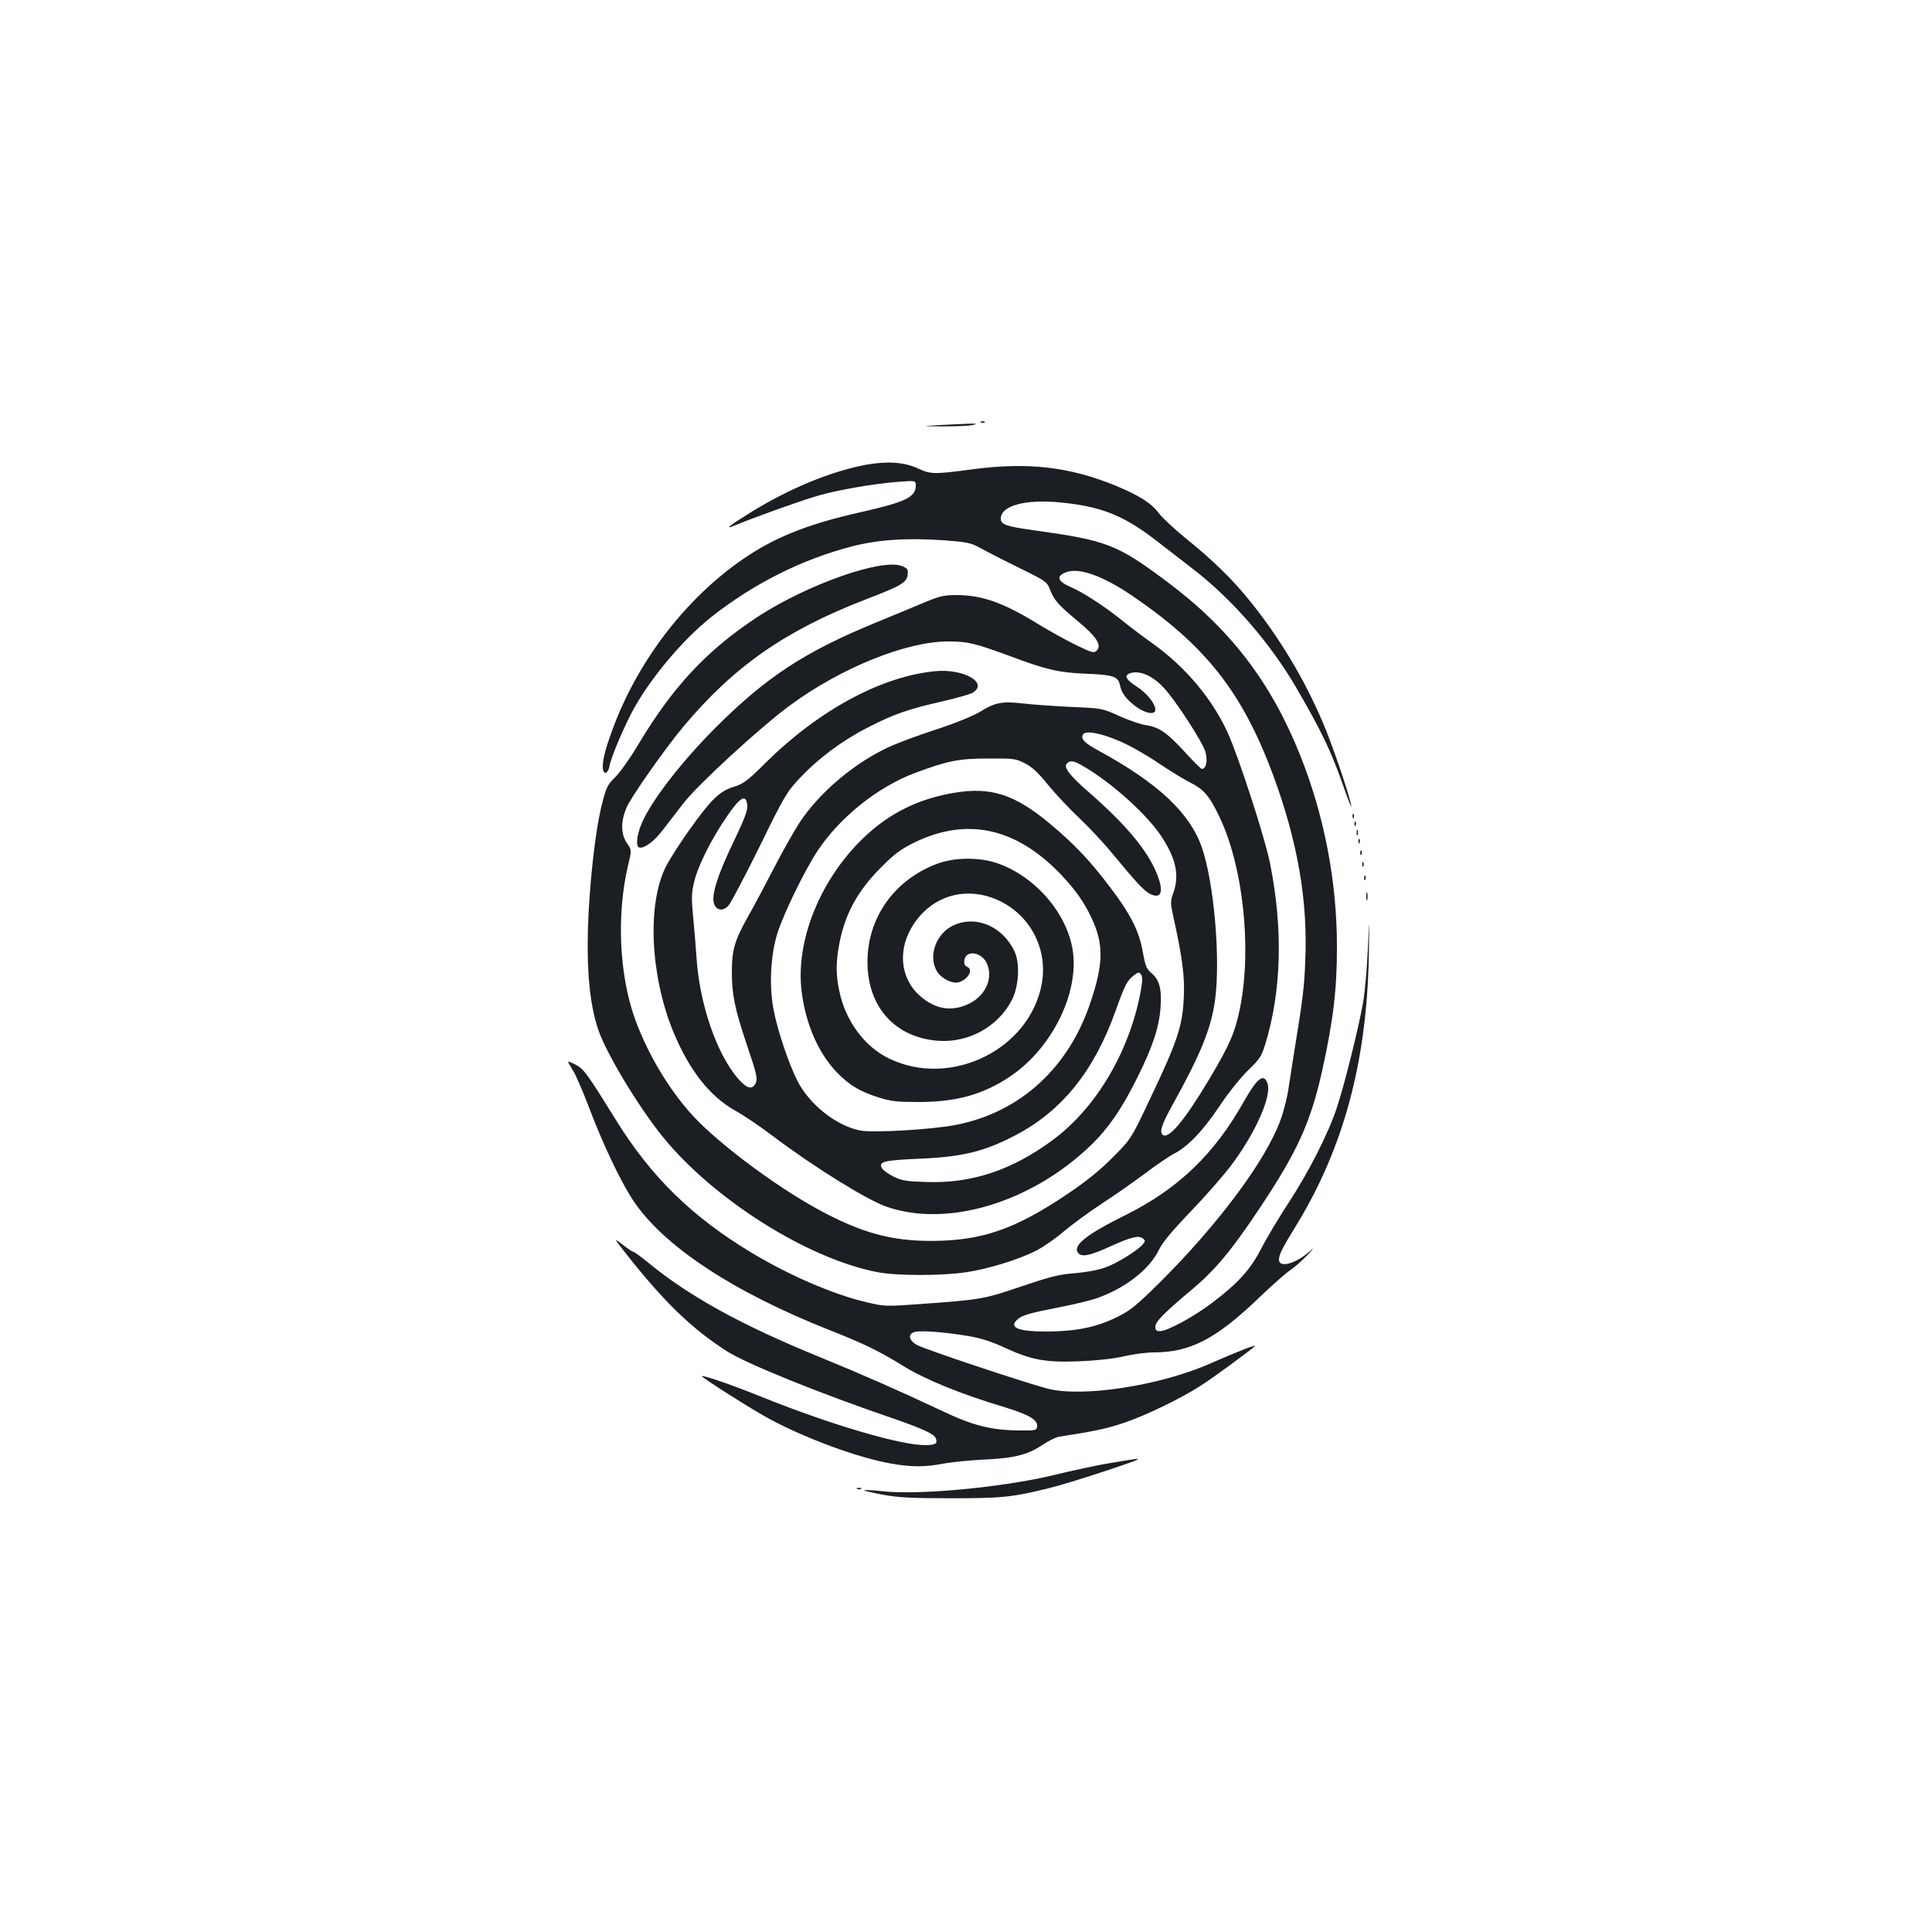 <?xml version="1.0" standalone="no"?>
<!DOCTYPE svg PUBLIC "-//W3C//DTD SVG 20010904//EN"
 "http://www.w3.org/TR/2001/REC-SVG-20010904/DTD/svg10.dtd">
<svg version="1.0" xmlns="http://www.w3.org/2000/svg"
 width="1000pt" height="1000pt" viewBox="0 0 1000 1000"
 preserveAspectRatio="xMidYMid meet">
<g transform="translate(0,1000) scale(0.1,-0.1)"
fill="#1b1f23" stroke="none">
<path d="M5078 7813 c7 -3 16 -2 19 1 4 3 -2 6 -13 5 -11 0 -14 -3 -6 -6z"/>
<path d="M4865 7800 c-100 -6 -100 -6 20 -7 66 0 134 3 150 7 25 6 22 8 -20 7
-27 -1 -95 -4 -150 -7z"/>
<path d="M4485 7595 c-186 -35 -399 -123 -601 -248 -124 -78 -139 -91 -69 -62
105 43 334 125 418 149 102 30 294 63 415 72 92 7 92 7 92 -20 0 -59 -54 -85
-285 -137 -255 -57 -425 -122 -578 -222 -301 -196 -557 -517 -695 -872 -42
-109 -62 -179 -62 -222 0 -46 26 -43 35 3 8 47 83 221 129 302 92 163 254 354
396 467 218 173 471 300 730 367 136 35 287 45 482 31 115 -9 132 -12 185 -41
32 -18 122 -64 200 -102 136 -67 142 -71 158 -112 21 -54 40 -77 146 -165 95
-79 123 -123 96 -150 -15 -15 -24 -12 -109 29 -51 25 -141 75 -200 111 -173
107 -286 147 -418 147 -63 0 -88 -6 -160 -36 -47 -20 -161 -67 -253 -105 -371
-152 -571 -283 -832 -544 -171 -171 -327 -370 -380 -489 -29 -63 -37 -129 -15
-133 25 -5 77 33 119 89 23 29 71 92 109 141 73 95 396 392 551 506 265 195
602 331 820 331 100 0 139 -10 316 -75 192 -72 254 -86 390 -92 145 -5 171
-14 181 -56 9 -45 31 -74 82 -113 49 -37 102 -46 102 -18 0 32 -44 87 -96 120
-55 35 -67 57 -38 68 48 19 117 -9 175 -71 60 -62 204 -284 218 -334 13 -46 4
-89 -18 -89 -5 0 -43 38 -85 84 -93 102 -136 132 -201 142 -27 3 -90 25 -140
47 -90 41 -90 41 -250 48 -88 4 -200 12 -250 18 -108 12 -143 6 -222 -43 -35
-21 -127 -59 -228 -92 -93 -30 -202 -71 -243 -90 -181 -83 -363 -238 -465
-394 -30 -47 -90 -153 -132 -235 -43 -83 -102 -194 -132 -247 -70 -124 -84
-172 -85 -283 0 -124 14 -193 79 -387 49 -144 55 -171 45 -193 -17 -37 -45
-31 -90 20 -112 128 -201 386 -217 630 -3 50 -11 142 -17 206 -10 102 -9 125
5 185 21 86 89 221 170 339 69 101 99 117 105 57 3 -25 -15 -73 -73 -193 -83
-173 -114 -274 -99 -317 12 -35 46 -40 74 -10 12 13 84 149 160 303 129 264
141 284 210 358 94 100 216 192 349 260 135 70 213 97 386 136 77 18 150 38
162 47 79 51 -51 124 -196 110 -279 -27 -600 -200 -876 -472 -96 -96 -117
-111 -168 -127 -44 -14 -71 -31 -110 -71 -56 -56 -197 -257 -241 -343 -96
-191 -81 -555 36 -846 82 -202 189 -340 324 -416 44 -24 131 -83 194 -131 212
-160 486 -330 589 -366 313 -109 745 20 1053 314 93 89 164 191 246 357 79
158 112 260 119 361 7 96 -6 143 -48 178 -25 21 -31 38 -44 108 -18 107 -62
194 -167 333 -105 139 -187 226 -313 331 -183 153 -307 193 -499 160 -178 -30
-326 -102 -454 -221 -234 -217 -368 -545 -332 -813 22 -168 89 -319 186 -417
63 -64 118 -96 214 -126 64 -20 95 -23 210 -23 193 1 328 39 465 130 216 143
360 429 328 651 -28 194 -194 387 -391 455 -94 32 -221 31 -312 -3 -221 -83
-360 -279 -360 -508 0 -232 142 -391 365 -408 158 -12 312 73 383 212 35 70
42 184 15 246 -60 134 -202 195 -321 138 -89 -44 -129 -159 -82 -237 23 -38
81 -66 113 -56 49 15 77 67 42 80 -22 9 -18 51 6 64 29 16 76 -5 94 -41 39
-74 0 -170 -87 -213 -90 -45 -178 -31 -258 41 -103 92 -115 244 -30 371 102
153 283 199 450 116 157 -79 242 -248 213 -421 -59 -344 -472 -548 -793 -391
-125 61 -223 193 -255 345 -19 87 -19 152 -1 247 30 156 94 274 216 396 68 69
102 94 170 128 274 134 528 79 761 -164 77 -82 120 -142 160 -228 62 -133 61
-234 -7 -435 -112 -337 -362 -566 -689 -632 -128 -26 -440 -44 -506 -30 -125
27 -261 136 -323 259 -43 86 -100 253 -121 361 -25 122 -17 288 19 401 35 108
139 321 207 425 114 173 311 331 502 403 171 64 229 76 382 76 132 1 144 -1
190 -25 36 -18 70 -49 120 -112 39 -47 111 -124 161 -171 50 -47 129 -131 175
-188 118 -143 159 -187 190 -204 61 -31 75 11 36 106 -50 121 -158 250 -346
415 -104 90 -138 134 -119 153 18 18 37 15 87 -15 142 -82 326 -247 401 -360
77 -116 96 -203 63 -295 -16 -45 -16 -51 5 -145 43 -197 55 -292 49 -403 -7
-140 -33 -220 -166 -500 -106 -225 -106 -225 -201 -320 -65 -66 -138 -125
-233 -189 -277 -186 -447 -244 -712 -244 -205 1 -355 42 -571 158 -209 113
-482 313 -631 462 -133 134 -257 336 -327 531 -81 227 -95 537 -36 789 20 83
20 83 -5 119 -32 47 -33 110 -2 184 22 53 198 304 295 420 260 310 525 496
942 657 188 72 214 88 218 130 3 26 -2 32 -29 43 -102 42 -491 -95 -748 -263
-263 -173 -438 -361 -617 -660 -42 -71 -97 -148 -121 -171 -39 -38 -45 -51
-68 -141 -35 -141 -65 -416 -72 -645 -6 -225 11 -394 53 -518 40 -121 207
-398 332 -553 263 -326 751 -634 1115 -704 101 -19 332 -19 458 0 114 17 268
64 361 111 36 18 101 63 144 100 43 36 130 100 194 142 63 41 165 112 225 157
61 46 129 92 151 103 71 36 150 118 235 245 47 71 110 149 149 187 59 57 70
73 88 132 85 276 94 597 26 938 -26 133 -163 553 -220 679 -81 176 -220 341
-389 461 -49 35 -121 89 -160 121 -87 70 -199 143 -262 170 -72 31 -79 59 -19
79 66 21 186 -22 331 -120 384 -260 574 -501 734 -930 127 -344 181 -651 167
-965 -5 -137 -15 -212 -59 -480 -8 -49 -20 -128 -27 -174 -6 -46 -25 -122 -42
-168 -76 -209 -320 -538 -629 -845 -121 -119 -148 -141 -221 -177 -104 -51
-209 -72 -358 -73 -153 0 -202 21 -152 64 23 21 64 32 217 62 72 14 156 34
188 45 148 51 275 149 324 249 19 40 67 98 163 198 75 78 170 186 211 240 128
170 214 364 189 428 -19 52 -53 26 -121 -94 -154 -275 -342 -454 -613 -589
-204 -101 -277 -159 -245 -197 18 -22 62 -13 167 35 105 48 146 58 167 41 14
-11 14 -15 -2 -33 -29 -32 -130 -95 -191 -117 -34 -13 -98 -25 -157 -30 -84
-6 -129 -18 -280 -69 -194 -66 -205 -68 -541 -92 -152 -11 -167 -11 -252 9
-177 41 -404 139 -602 258 -310 187 -519 392 -702 687 -148 239 -166 264 -208
286 -22 11 -40 18 -40 16 0 -3 11 -22 24 -43 14 -20 50 -104 82 -187 69 -185
164 -386 229 -485 155 -237 518 -477 1020 -675 175 -69 259 -110 380 -185 113
-70 293 -144 526 -214 127 -39 172 -66 167 -100 -3 -20 -8 -21 -94 -20 -149 2
-240 26 -404 104 -208 98 -407 186 -625 275 -407 166 -676 314 -889 489 -38
31 -72 56 -77 56 -4 0 -29 16 -55 37 -48 36 -48 36 6 -33 204 -260 348 -400
534 -519 101 -64 483 -219 862 -348 150 -52 209 -79 218 -102 10 -27 -2 -35
-56 -35 -128 0 -487 106 -834 245 -165 67 -314 118 -321 112 -5 -5 263 -175
349 -221 189 -102 459 -201 628 -231 107 -19 178 -19 271 -1 41 8 133 17 206
21 161 7 230 24 307 75 32 22 73 42 90 44 180 28 244 41 332 71 114 38 293
125 398 192 60 38 252 179 281 205 14 13 -101 -32 -225 -87 -261 -117 -670
-180 -850 -132 -130 35 -646 207 -677 227 -41 25 -44 57 -7 66 34 9 164 -2
279 -22 61 -10 121 -29 186 -60 137 -63 212 -77 384 -70 84 3 176 13 230 25
50 12 120 21 157 21 189 0 323 70 546 284 64 62 137 126 162 143 25 17 65 53
90 80 31 33 34 38 10 17 -72 -65 -160 -89 -160 -44 0 26 17 60 86 172 248 403
369 853 379 1403 3 210 3 210 -5 35 -4 -96 -15 -220 -24 -275 -21 -124 -97
-430 -137 -550 -45 -135 -146 -333 -249 -490 -50 -77 -114 -183 -141 -236 -57
-111 -121 -181 -257 -284 -95 -72 -231 -145 -268 -145 -18 0 -24 5 -24 23 0
26 46 72 184 188 123 102 208 203 355 424 197 295 265 446 325 715 57 260 76
416 76 640 0 336 -65 677 -190 990 -151 379 -364 657 -692 901 -257 192 -310
212 -685 264 -144 20 -173 30 -173 60 0 68 128 103 312 84 213 -21 329 -69
503 -205 61 -47 146 -113 190 -147 195 -152 389 -375 523 -604 133 -229 182
-330 249 -523 24 -69 41 -109 37 -90 -11 60 -99 320 -149 435 -95 222 -221
432 -372 620 -93 116 -195 216 -341 333 -56 46 -117 103 -135 127 -38 51 -100
90 -222 141 -240 98 -453 123 -741 85 -203 -27 -217 -26 -284 5 -69 32 -158
38 -265 19z m1312 -1432 c48 -20 136 -70 195 -110 59 -40 134 -86 166 -102 73
-37 101 -69 152 -175 124 -257 170 -680 109 -990 -26 -129 -52 -190 -160 -372
-126 -210 -207 -309 -239 -289 -21 13 -8 54 51 160 144 259 198 393 218 538
29 212 -5 608 -68 790 -62 179 -226 333 -532 500 -75 41 -94 60 -85 83 10 25
89 12 193 -33z m107 -1295 c-58 -311 -230 -602 -454 -768 -212 -157 -420 -226
-654 -218 -104 3 -129 7 -171 28 -27 14 -54 33 -59 42 -21 35 7 42 182 50 231
9 347 37 510 123 240 126 406 333 517 645 47 131 58 153 92 180 24 19 29 20
39 6 8 -12 8 -34 -2 -88z"/>
<path d="M7001 5774 c0 -11 3 -14 6 -6 3 7 2 16 -1 19 -3 4 -6 -2 -5 -13z"/>
<path d="M7011 5734 c0 -11 3 -14 6 -6 3 7 2 16 -1 19 -3 4 -6 -2 -5 -13z"/>
<path d="M7022 5690 c0 -14 2 -19 5 -12 2 6 2 18 0 25 -3 6 -5 1 -5 -13z"/>
<path d="M7031 5644 c0 -11 3 -14 6 -6 3 7 2 16 -1 19 -3 4 -6 -2 -5 -13z"/>
<path d="M7041 5584 c0 -11 3 -14 6 -6 3 7 2 16 -1 19 -3 4 -6 -2 -5 -13z"/>
<path d="M7051 5524 c0 -11 3 -14 6 -6 3 7 2 16 -1 19 -3 4 -6 -2 -5 -13z"/>
<path d="M7061 5454 c0 -11 3 -14 6 -6 3 7 2 16 -1 19 -3 4 -6 -2 -5 -13z"/>
<path d="M7072 5360 c0 -19 2 -27 5 -17 2 9 2 25 0 35 -3 9 -5 1 -5 -18z"/>
<path d="M5750 2428 c-63 -10 -198 -39 -300 -64 -261 -62 -685 -103 -879 -83
-51 6 -95 8 -98 5 -2 -2 40 -12 94 -22 79 -15 147 -19 353 -19 272 0 318 5
520 55 97 24 436 135 449 146 6 6 -10 3 -139 -18z"/>
<path d="M4438 2293 c7 -3 16 -2 19 1 4 3 -2 6 -13 5 -11 0 -14 -3 -6 -6z"/>
</g>
</svg>
